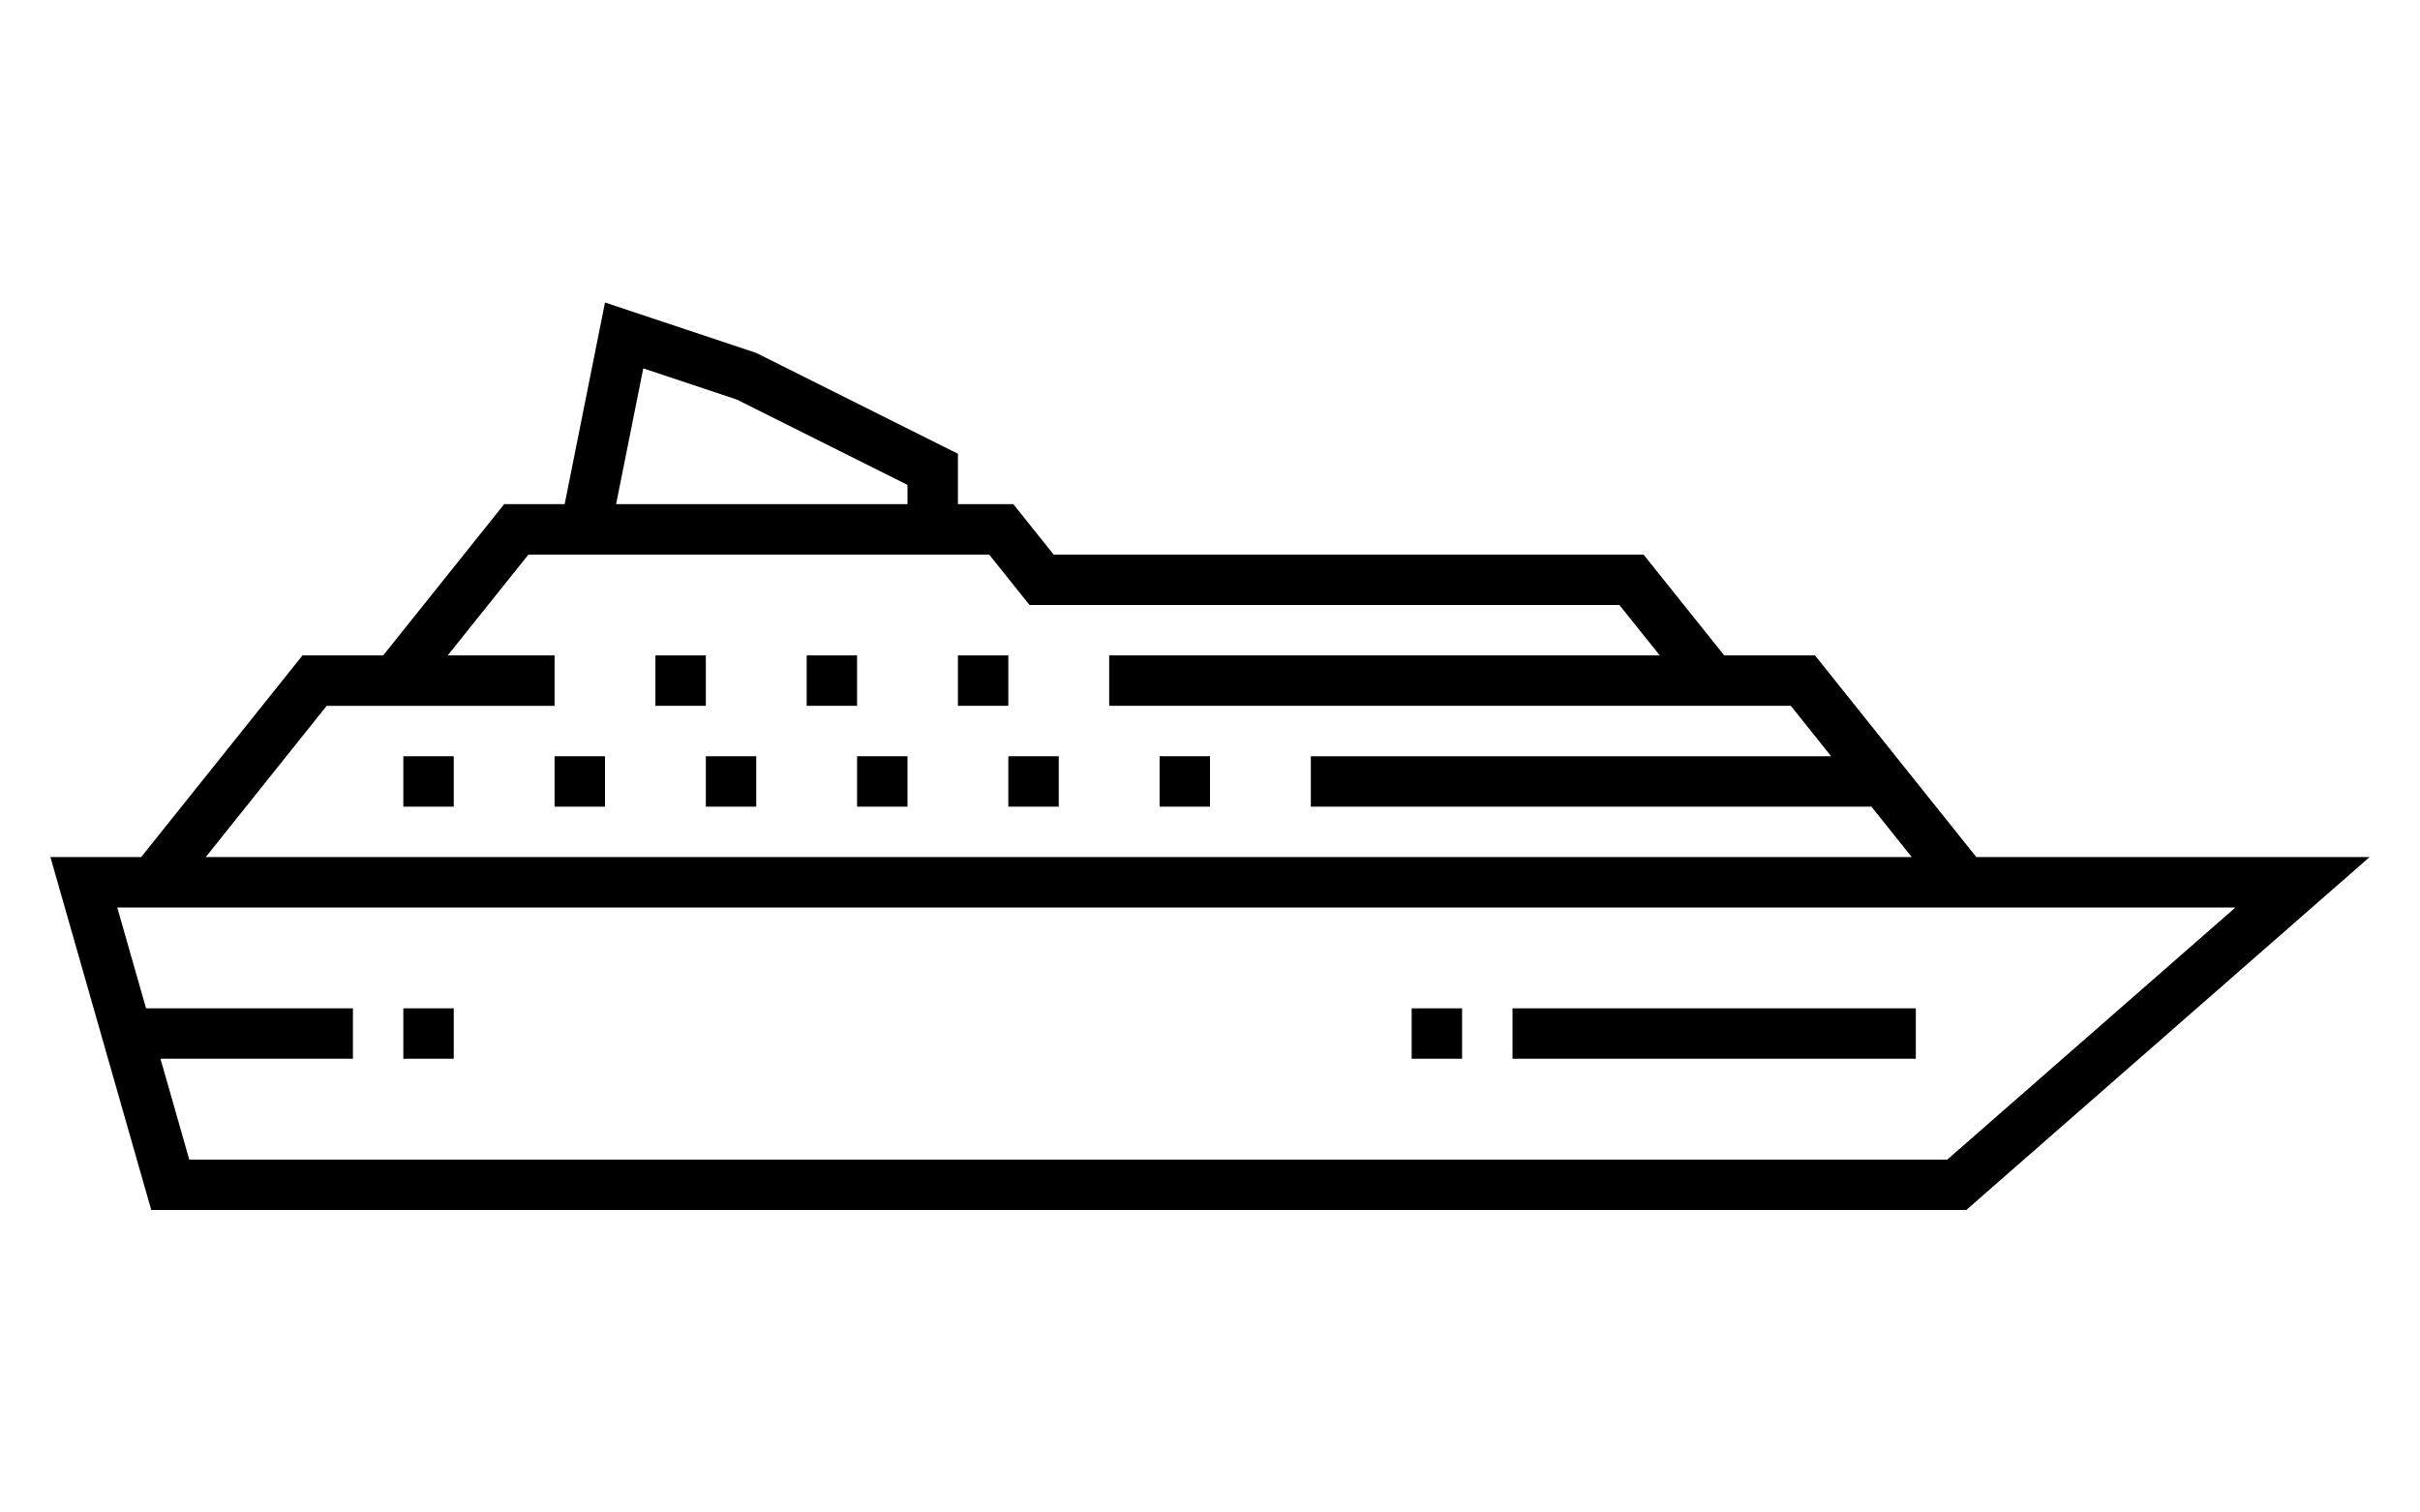 <?xml version="1.0" encoding="iso-8859-1"?>
<!DOCTYPE svg PUBLIC "-//W3C//DTD SVG 1.1//EN" "http://www.w3.org/Graphics/SVG/1.1/DTD/svg11.dtd">
<svg version="1.1" xmlns="http://www.w3.org/2000/svg" xmlns:xlink="http://www.w3.org/1999/xlink" x="0px" y="0px" width="48" height="30" viewBox="0 0 48 30" xml:space="preserve">
    <g transform="translate(-264 -260)">
        <g xmlns="http://www.w3.org/2000/svg" xmlns:xlink="http://www.w3.org/1999/xlink" id="cruise-7">
		<path d="M300,273h-1.8l-1.601-2h-11.7l-0.8-1H283v-1l-4-2l-3-1l-0.8,4H274l-2.4,3H270l-3.2,4H265l2,7h36l8-7h-7.8L300,273z     M276.759,267.307l1.857,0.619l3.384,1.692V270h-5.78L276.759,267.307z M270.48,274H275v-1h-2.12l1.601-2h9.139l0.8,1h11.7    l0.801,1H286v1h13.52l0.8,1H290v1h11.119l0.8,1h-33.838L270.48,274z M308.339,278l-5.715,5h-34.87l-0.571-2H271v-1h-4.103    l-0.571-2H304H308.339z"/>
		<rect x="294" y="280" width="8" height="1"/>
		<rect x="292" y="280" width="1" height="1"/>
		<rect x="272" y="280" width="1" height="1"/>
		<rect x="283" y="273" width="1" height="1"/>
		<rect x="280" y="273" width="1" height="1"/>
		<rect x="277" y="273" width="1" height="1"/>
		<rect x="287" y="275" width="1" height="1"/>
		<rect x="284" y="275" width="1" height="1"/>
		<rect x="281" y="275" width="1" height="1"/>
		<rect x="278" y="275" width="1" height="1"/>
		<rect x="275" y="275" width="1" height="1"/>
		<rect x="272" y="275" width="1" height="1"/>
	</g>
	
    </g>
</svg>
